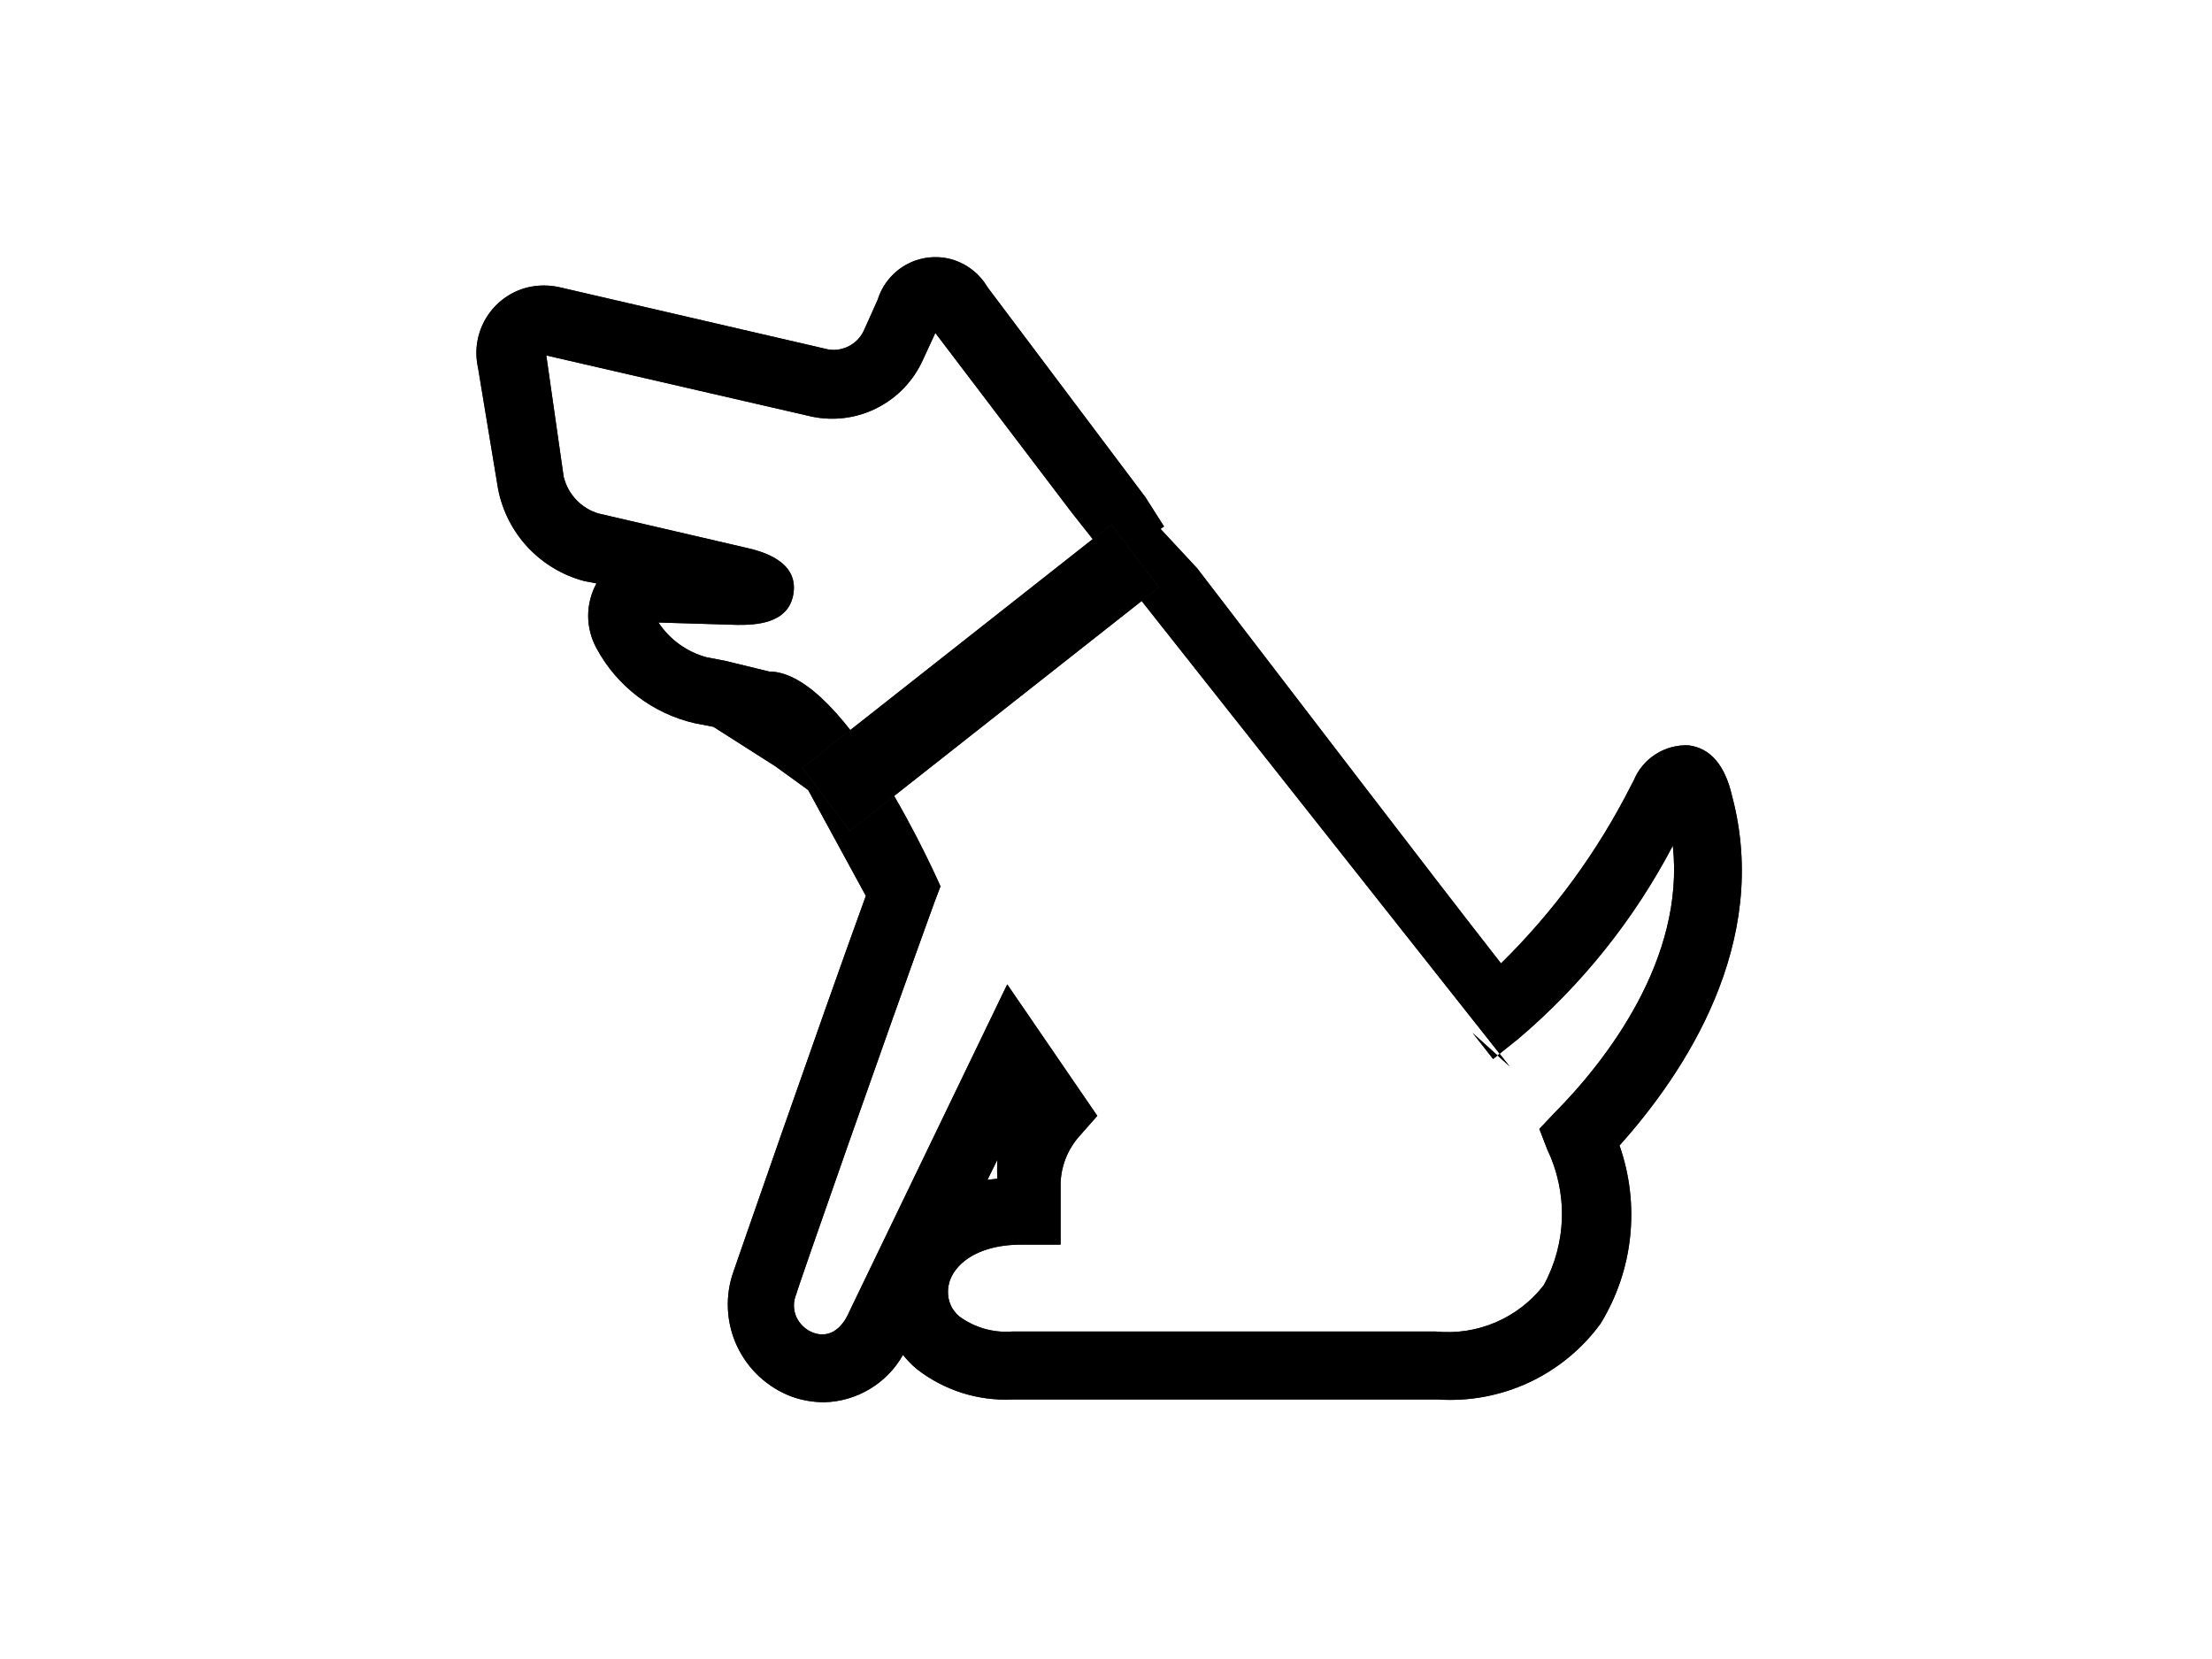 <svg width="40" height="30" viewBox="0 0 40 30" fill="none" xmlns="http://www.w3.org/2000/svg">
<path d="M14.614 14.286L15.657 16.2C14.793 18.578 13.279 22.95 13.264 22.993C13.107 23.433 13.13 23.918 13.328 24.342C13.526 24.765 13.883 25.094 14.321 25.257C14.507 25.323 14.703 25.356 14.9 25.357C15.192 25.351 15.478 25.268 15.728 25.118C15.979 24.968 16.186 24.755 16.329 24.5C16.403 24.594 16.486 24.68 16.579 24.757C17.07 25.141 17.684 25.336 18.307 25.307H26C26.566 25.345 27.133 25.239 27.648 25C28.162 24.76 28.608 24.394 28.943 23.936C29.236 23.458 29.419 22.921 29.478 22.363C29.537 21.806 29.471 21.243 29.286 20.714C30.464 19.4 32.029 17.05 31.321 14.393C31.193 13.835 30.929 13.528 30.536 13.478C30.325 13.469 30.116 13.525 29.938 13.639C29.761 13.752 29.622 13.918 29.543 14.114L29.493 14.207C28.89 15.399 28.096 16.485 27.143 17.421C25.886 15.814 23.514 12.707 21.65 10.278L20.986 9.564L21.05 9.521L20.714 8.993L17.857 5.193C17.724 4.965 17.513 4.793 17.264 4.707C17.126 4.66 16.98 4.642 16.834 4.653C16.689 4.664 16.547 4.704 16.417 4.77C16.287 4.837 16.172 4.929 16.078 5.041C15.985 5.152 15.914 5.282 15.871 5.421L15.614 5.993C15.557 6.106 15.466 6.199 15.353 6.258C15.24 6.317 15.112 6.339 14.986 6.321L10.143 5.2C9.941 5.15 9.73 5.15 9.529 5.2C9.223 5.279 8.96 5.474 8.795 5.743C8.63 6.012 8.575 6.334 8.643 6.643L9.007 8.843C9.084 9.238 9.271 9.605 9.546 9.899C9.822 10.193 10.175 10.404 10.564 10.507L10.786 10.55C10.688 10.729 10.636 10.931 10.636 11.136C10.636 11.34 10.688 11.542 10.786 11.721C10.968 12.061 11.222 12.358 11.528 12.592C11.835 12.826 12.188 12.992 12.564 13.078L12.9 13.143L14.021 13.857L14.614 14.286ZM17.857 21.335L18.036 20.971C18.029 21.085 18.029 21.2 18.036 21.314L17.857 21.335ZM26.629 18.678L27 19.15L27.464 18.778C28.608 17.806 29.553 16.622 30.25 15.293C30.471 17.335 29.057 19.171 28.107 20.128L27.836 20.414L27.979 20.785C28.164 21.171 28.255 21.595 28.244 22.022C28.233 22.449 28.12 22.868 27.914 23.243C27.686 23.535 27.388 23.766 27.047 23.912C26.706 24.058 26.334 24.115 25.964 24.078H18.307C17.966 24.105 17.626 24.009 17.35 23.807C17.284 23.753 17.23 23.684 17.194 23.606C17.159 23.528 17.141 23.443 17.143 23.357C17.143 22.936 17.6 22.507 18.464 22.507H19.179V21.386C19.192 21.073 19.313 20.775 19.521 20.543L19.843 20.178L18.214 17.8L15.357 23.721C15.307 23.843 15.107 24.243 14.707 24.1C14.571 24.049 14.461 23.946 14.4 23.814C14.372 23.749 14.357 23.678 14.357 23.607C14.357 23.536 14.372 23.465 14.4 23.4C14.4 23.357 16.064 18.607 16.893 16.328L17.007 16.028C17.007 16.028 15.314 12.143 13.907 12.143L13.114 11.95L12.779 11.886C12.421 11.789 12.111 11.566 11.907 11.257L13.336 11.3C13.621 11.3 14.271 11.3 14.35 10.721C14.429 10.143 13.779 9.971 13.5 9.907L10.821 9.285C10.668 9.239 10.529 9.153 10.419 9.037C10.309 8.92 10.231 8.777 10.193 8.621L9.879 6.428L14.686 7.535C15.085 7.617 15.501 7.561 15.864 7.375C16.228 7.189 16.517 6.886 16.686 6.514L16.914 6.021L19.393 9.285L27.3 19.285" fill="#262626"/>
<path d="M14.614 14.286L15.657 16.2C14.793 18.578 13.279 22.95 13.264 22.993C13.107 23.433 13.13 23.918 13.328 24.342C13.526 24.765 13.883 25.094 14.321 25.257C14.507 25.323 14.703 25.356 14.9 25.357C15.192 25.351 15.478 25.268 15.728 25.118C15.979 24.968 16.186 24.755 16.329 24.5C16.403 24.594 16.486 24.68 16.579 24.757C17.07 25.141 17.684 25.336 18.307 25.307H26C26.566 25.345 27.133 25.239 27.648 25C28.162 24.76 28.608 24.394 28.943 23.936C29.236 23.458 29.419 22.921 29.478 22.363C29.537 21.806 29.471 21.243 29.286 20.714C30.464 19.4 32.029 17.05 31.321 14.393C31.193 13.835 30.929 13.528 30.536 13.478C30.325 13.469 30.116 13.525 29.938 13.639C29.761 13.752 29.622 13.918 29.543 14.114L29.493 14.207C28.89 15.399 28.096 16.485 27.143 17.421C25.886 15.814 23.514 12.707 21.65 10.278L20.986 9.564L21.05 9.521L20.714 8.993L17.857 5.193C17.724 4.965 17.513 4.793 17.264 4.707C17.126 4.66 16.98 4.642 16.834 4.653C16.689 4.664 16.547 4.704 16.417 4.77C16.287 4.837 16.172 4.929 16.078 5.041C15.985 5.152 15.914 5.282 15.871 5.421L15.614 5.993C15.557 6.106 15.466 6.199 15.353 6.258C15.24 6.317 15.112 6.339 14.986 6.321L10.143 5.2C9.941 5.15 9.73 5.15 9.529 5.2C9.223 5.279 8.96 5.474 8.795 5.743C8.63 6.012 8.575 6.334 8.643 6.643L9.007 8.843C9.084 9.238 9.271 9.605 9.546 9.899C9.822 10.193 10.175 10.404 10.564 10.507L10.786 10.55C10.688 10.729 10.636 10.931 10.636 11.136C10.636 11.34 10.688 11.542 10.786 11.721C10.968 12.061 11.222 12.358 11.528 12.592C11.835 12.826 12.188 12.992 12.564 13.078L12.9 13.143L14.021 13.857L14.614 14.286ZM17.857 21.335L18.036 20.971C18.029 21.085 18.029 21.2 18.036 21.314L17.857 21.335ZM26.629 18.678L27 19.15L27.464 18.778C28.608 17.806 29.553 16.622 30.25 15.293C30.471 17.335 29.057 19.171 28.107 20.128L27.836 20.414L27.979 20.785C28.164 21.171 28.255 21.595 28.244 22.022C28.233 22.449 28.12 22.868 27.914 23.243C27.686 23.535 27.388 23.766 27.047 23.912C26.706 24.058 26.334 24.115 25.964 24.078H18.307C17.966 24.105 17.626 24.009 17.35 23.807C17.284 23.753 17.23 23.684 17.194 23.606C17.159 23.528 17.141 23.443 17.143 23.357C17.143 22.936 17.6 22.507 18.464 22.507H19.179V21.386C19.192 21.073 19.313 20.775 19.521 20.543L19.843 20.178L18.214 17.8L15.357 23.721C15.307 23.843 15.107 24.243 14.707 24.1C14.571 24.049 14.461 23.946 14.4 23.814C14.372 23.749 14.357 23.678 14.357 23.607C14.357 23.536 14.372 23.465 14.4 23.4C14.4 23.357 16.064 18.607 16.893 16.328L17.007 16.028C17.007 16.028 15.314 12.143 13.907 12.143L13.114 11.95L12.779 11.886C12.421 11.789 12.111 11.566 11.907 11.257L13.336 11.3C13.621 11.3 14.271 11.3 14.35 10.721C14.429 10.143 13.779 9.971 13.5 9.907L10.821 9.285C10.668 9.239 10.529 9.153 10.419 9.037C10.309 8.92 10.231 8.777 10.193 8.621L9.879 6.428L14.686 7.535C15.085 7.617 15.501 7.561 15.864 7.375C16.228 7.189 16.517 6.886 16.686 6.514L16.914 6.021L19.393 9.285L27.3 19.285" fill="black"/>
<path d="M15.371 15.022L14.507 13.886L20.093 9.486L20.957 10.622L15.371 15.022Z" fill="#262626"/>
<path d="M15.371 15.022L14.507 13.886L20.093 9.486L20.957 10.622L15.371 15.022Z" fill="black"/>
</svg>

